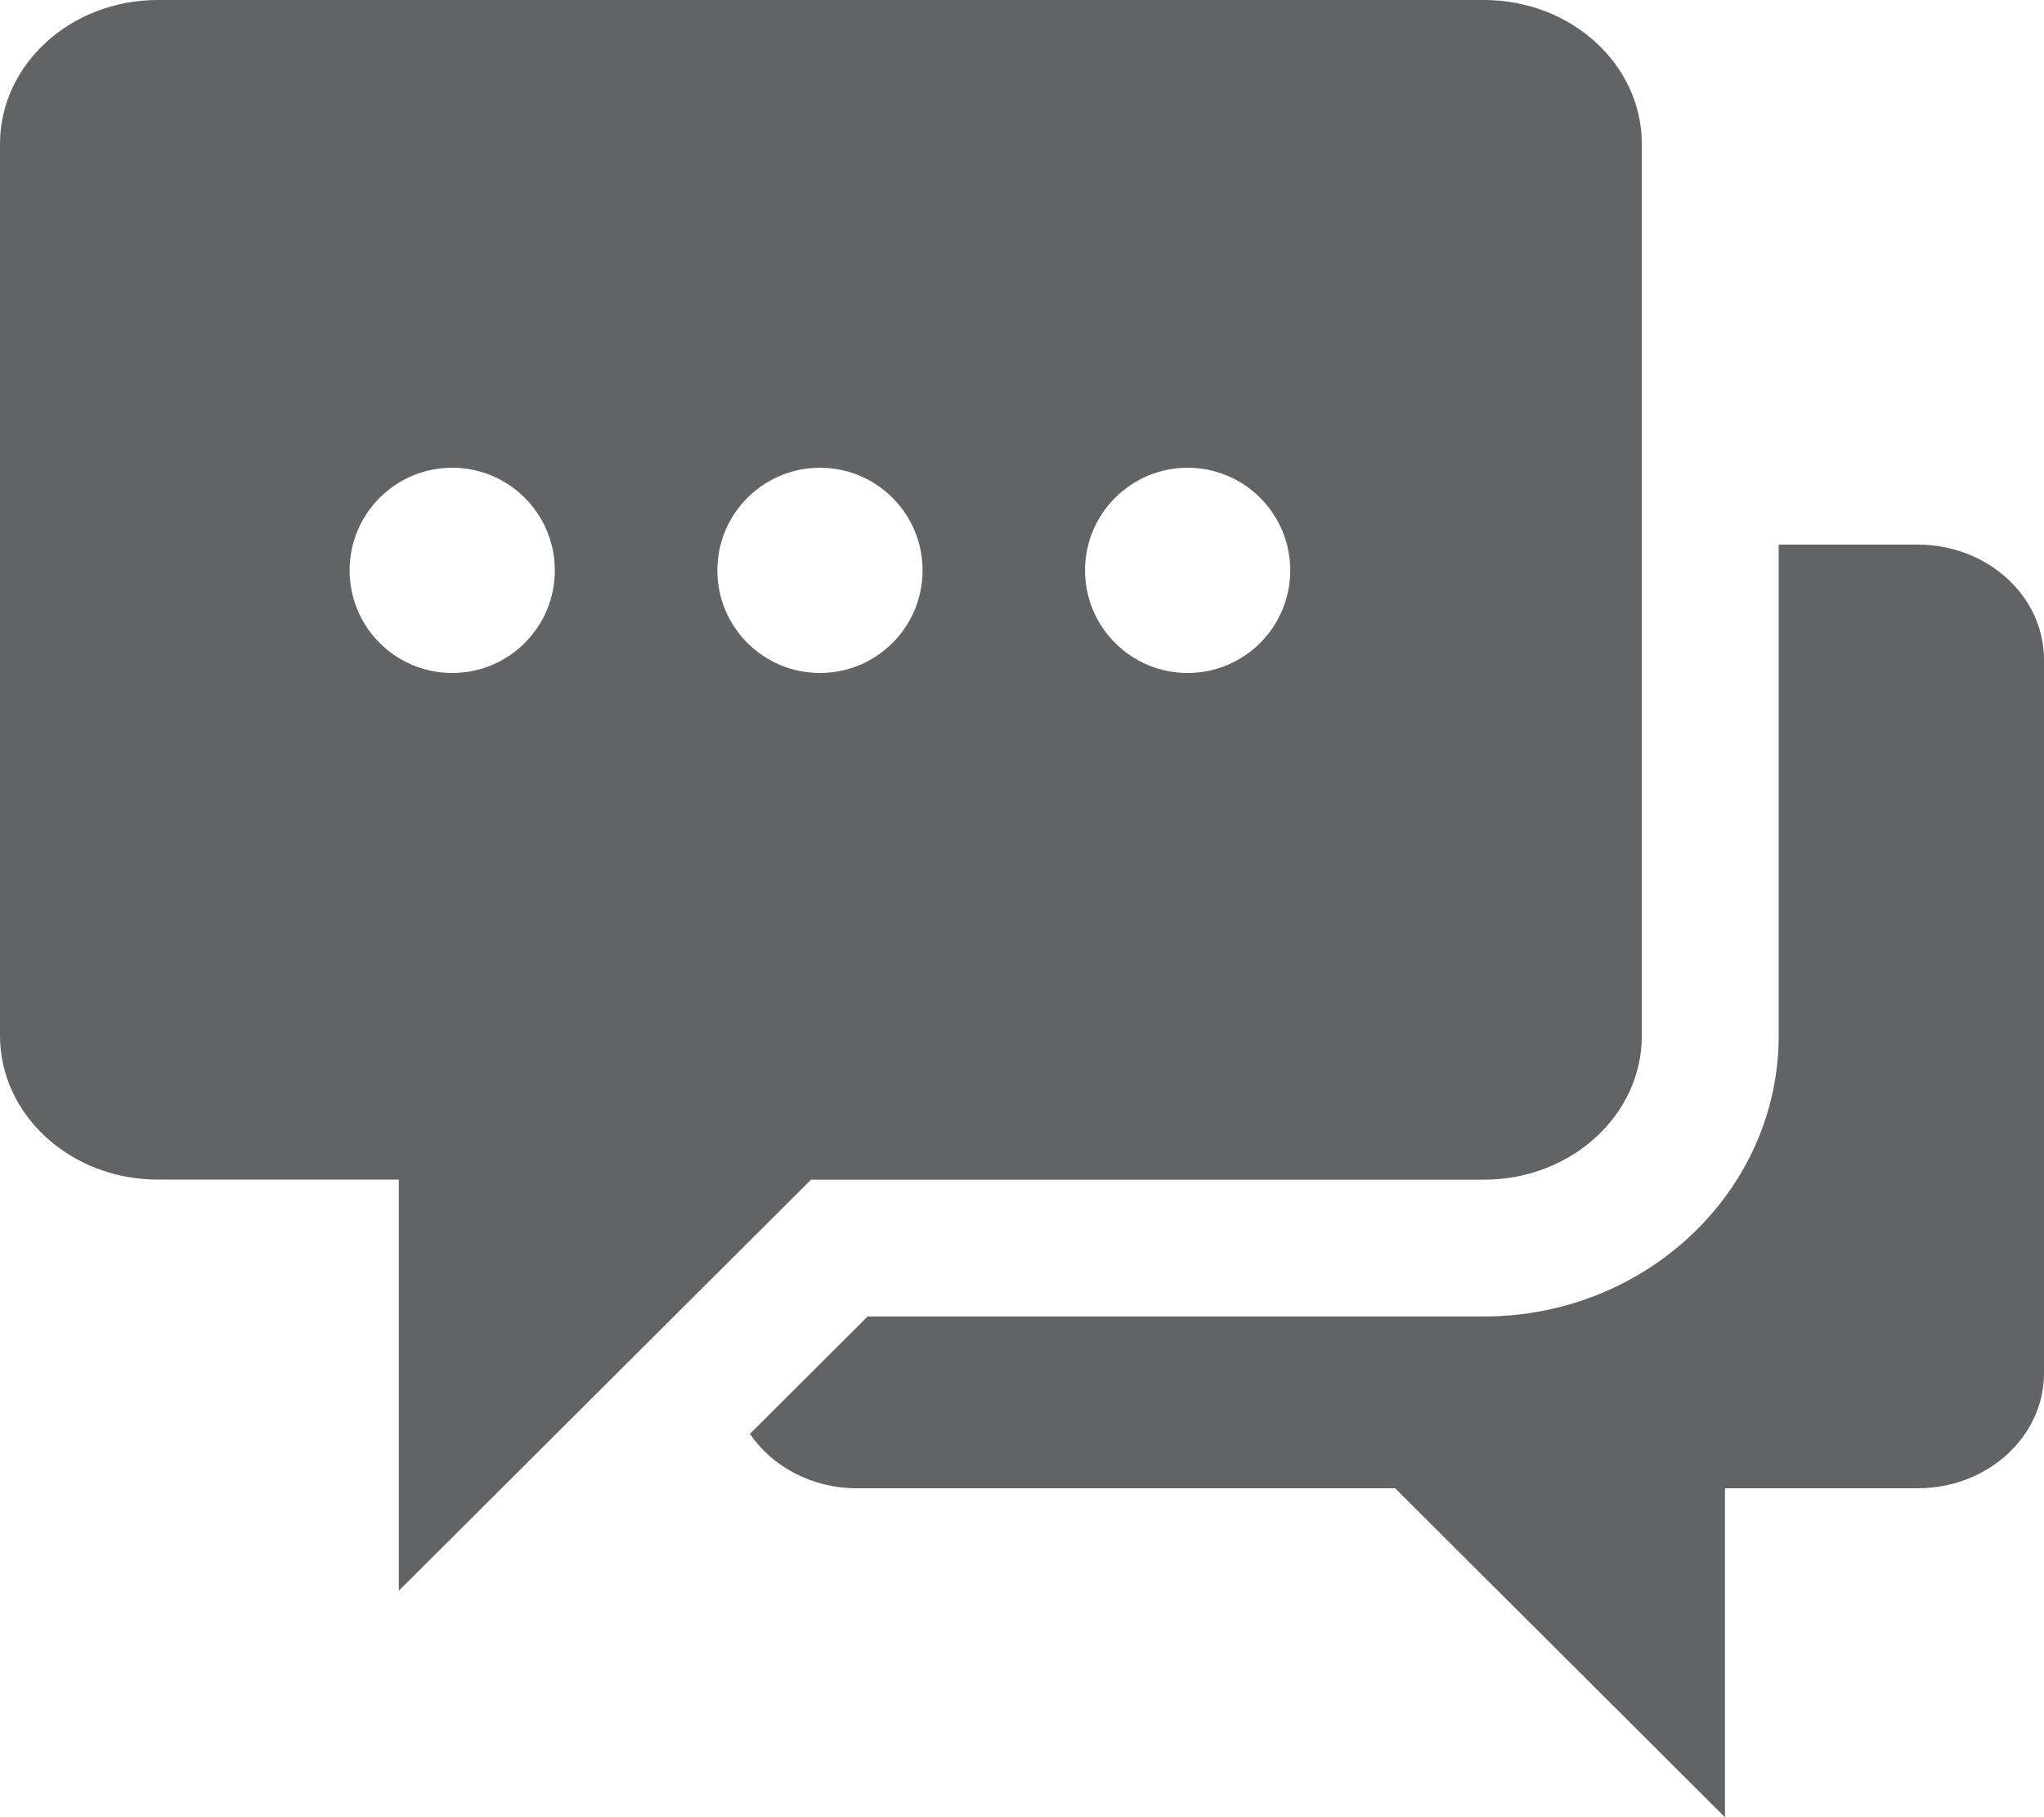 <?xml version="1.0" encoding="utf-8"?>
<!-- Generator: Adobe Illustrator 17.0.0, SVG Export Plug-In . SVG Version: 6.00 Build 0)  -->
<!DOCTYPE svg PUBLIC "-//W3C//DTD SVG 1.1//EN" "http://www.w3.org/Graphics/SVG/1.1/DTD/svg11.dtd">
<svg version="1.1" id="图层_1" xmlns="http://www.w3.org/2000/svg" xmlns:xlink="http://www.w3.org/1999/xlink" x="0px" y="0px"
	 width="25px" height="22.223px" viewBox="0 0 25 22.223" enable-background="new 0 0 25 22.223" xml:space="preserve">
<g>
	<path fill="#626365" d="M23.455,6.66h-1.7v6.006c0,1.893-1.617,3.433-3.605,3.433h-7.538l-1.44,1.436
		C9.445,17.933,9.927,18.2,10.48,18.2h6.584l4.034,4.023V18.2h2.357c0.853,0,1.545-0.63,1.545-1.408V8.068
		C25,7.29,24.308,6.66,23.455,6.66z"/>
	<path fill="#626365" d="M9.92,14.426h8.23c1.066,0,1.931-0.788,1.931-1.76V1.76c0-0.972-0.865-1.76-1.931-1.76H1.931
		C0.865,0,0,0.788,0,1.76v10.905c0,0.972,0.865,1.76,1.931,1.76h2.947v5.028L9.92,14.426z M14.526,5.72
		c0.693,0,1.255,0.562,1.255,1.255S15.219,8.23,14.526,8.23s-1.255-0.562-1.255-1.255S13.833,5.72,14.526,5.72z M10.029,5.72
		c0.693,0,1.255,0.562,1.255,1.255S10.722,8.23,10.029,8.23c-0.693,0-1.255-0.562-1.255-1.255S9.336,5.72,10.029,5.72z M4.276,6.975
		c0-0.693,0.562-1.255,1.255-1.255s1.255,0.562,1.255,1.255S6.225,8.23,5.531,8.23S4.276,7.668,4.276,6.975z"/>
</g>
</svg>
